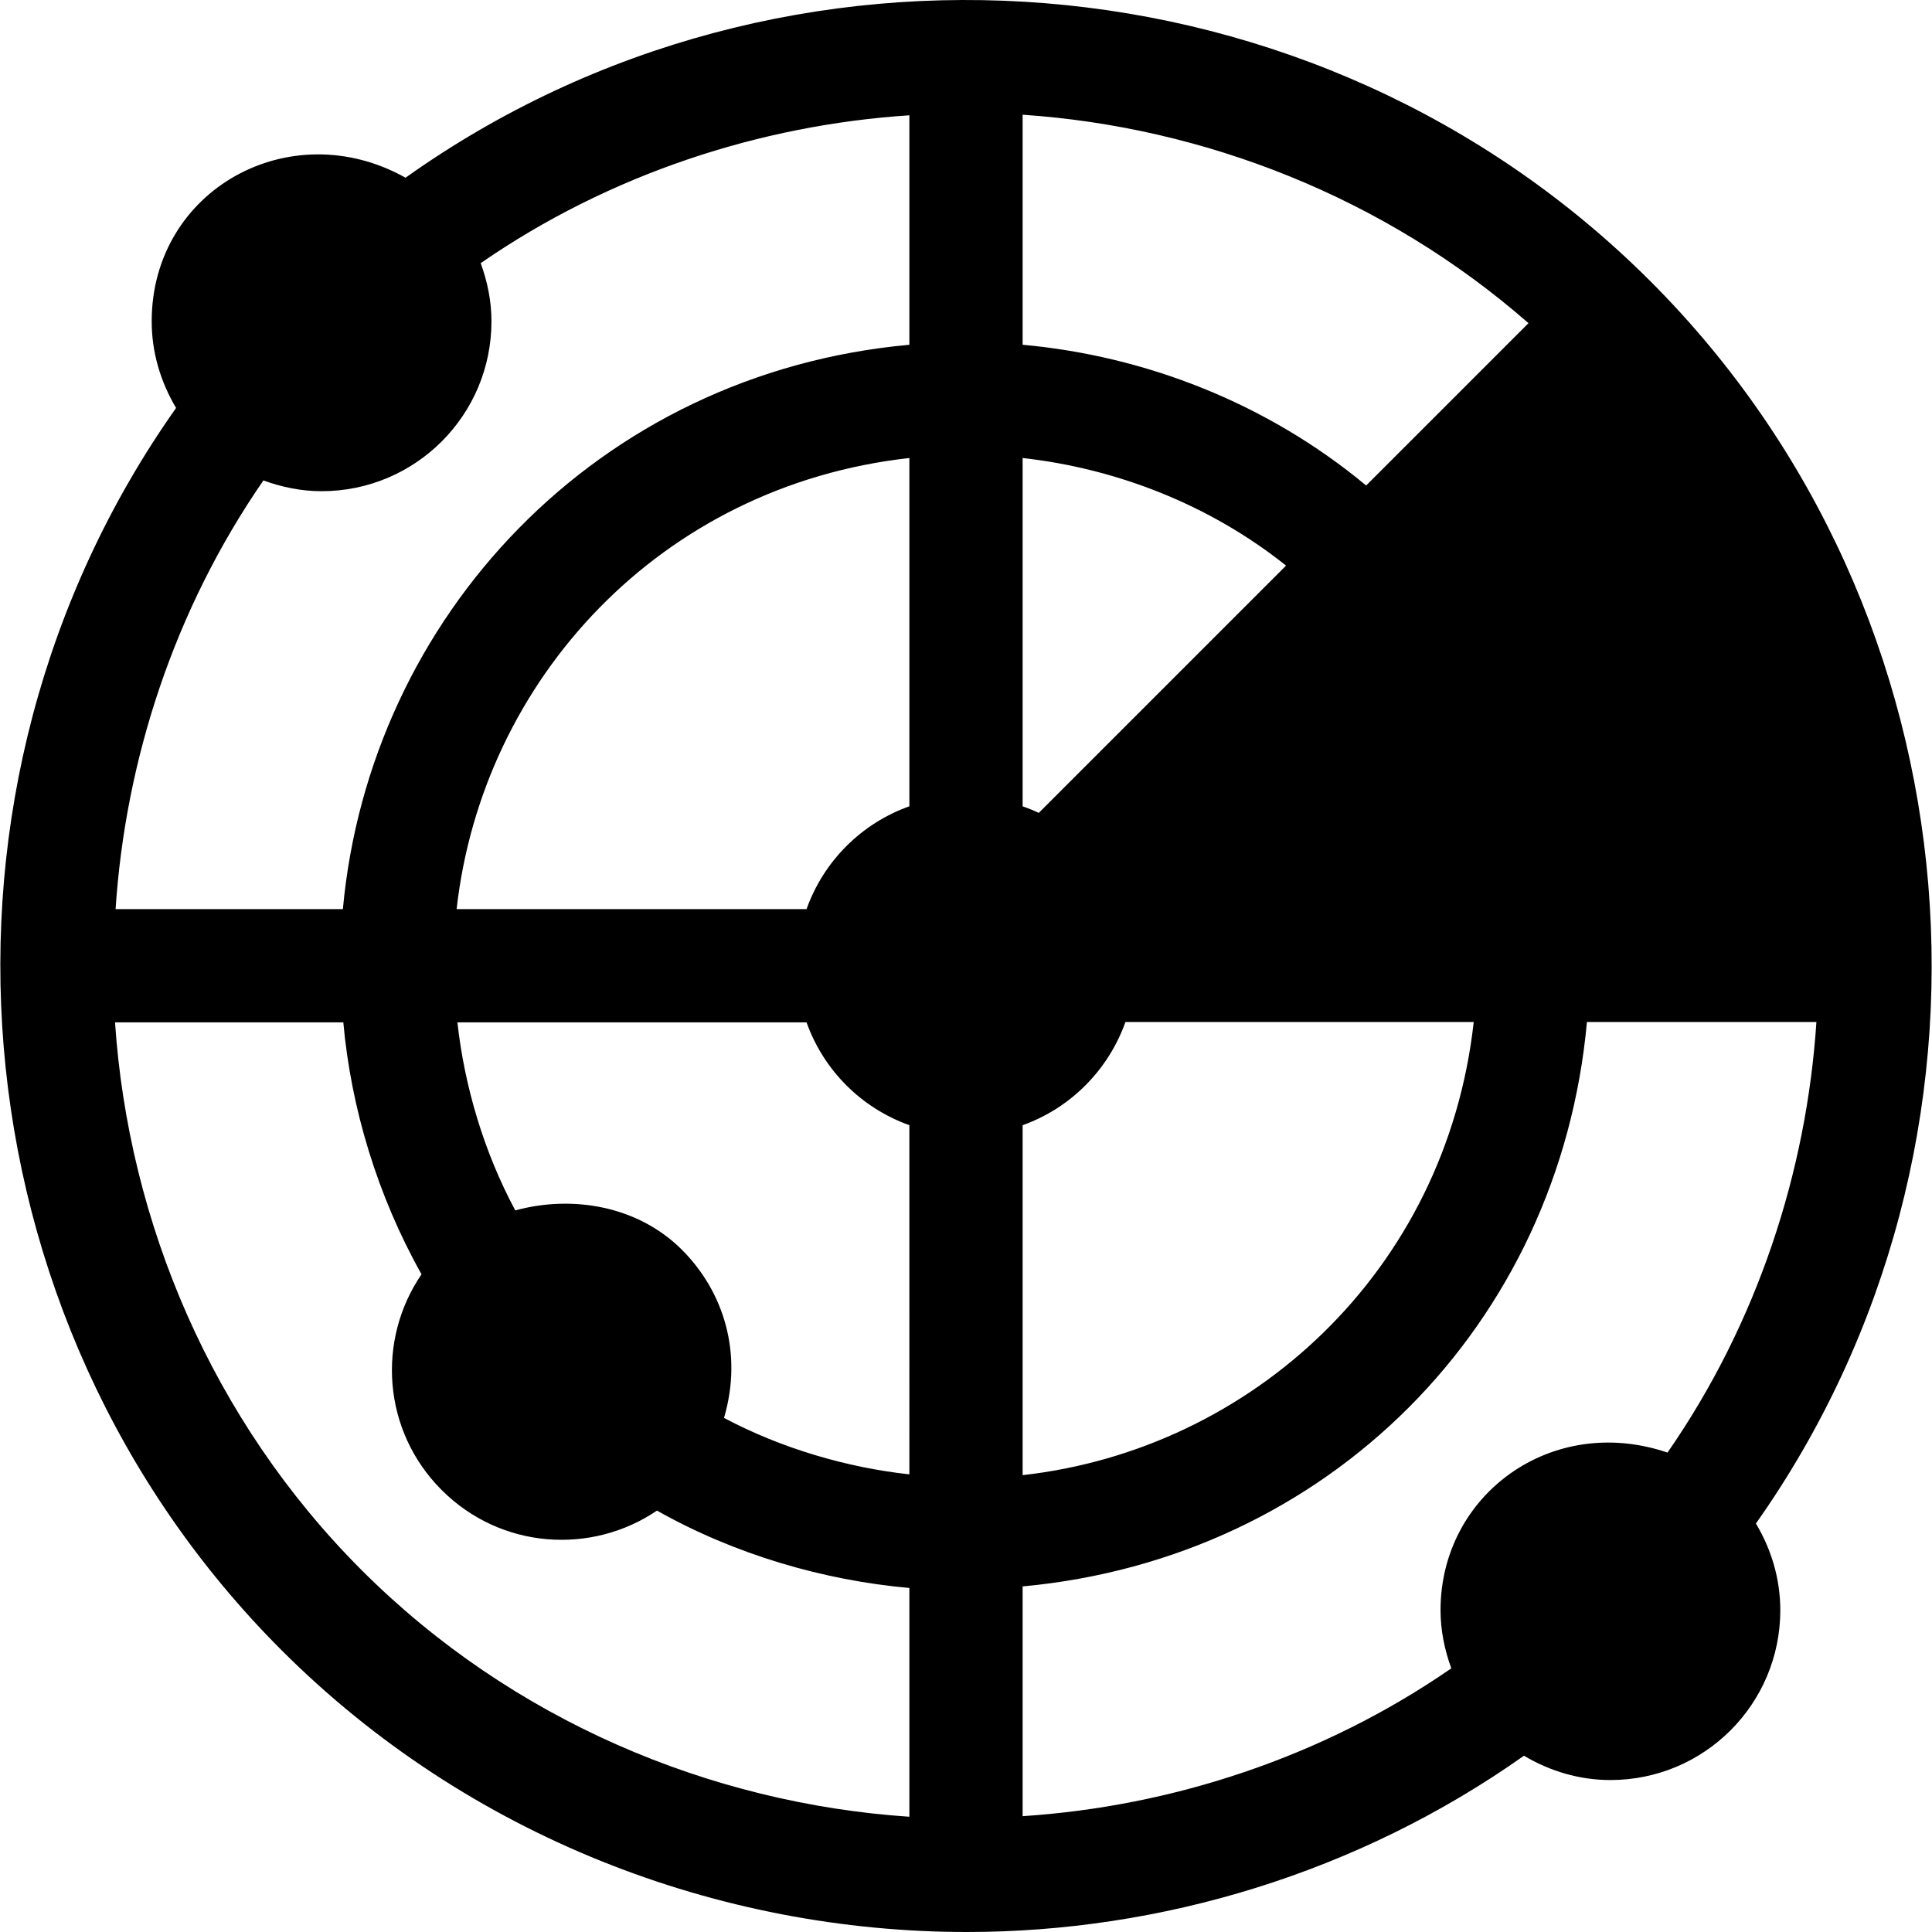 <?xml version="1.0" encoding="iso-8859-1"?>
<!-- Generator: Adobe Illustrator 19.0.0, SVG Export Plug-In . SVG Version: 6.00 Build 0)  -->
<svg version="1.1" id="Capa_1" xmlns="http://www.w3.org/2000/svg" xmlns:xlink="http://www.w3.org/1999/xlink" x="0px" y="0px"
	 viewBox="0 0 512 512" style="enable-background:new 0 0 512 512;" xml:space="preserve">
<g>
	<g>
		<path d="M437.387,74.543C349.146-13.714,208.1-24.545,107.471,47.097c-30.538-17.119-67.27,3.171-67.27,38.055
			c0,8.235,2.35,16.065,6.467,22.96C-24.405,208.71-13.41,349.297,74.612,437.318C124.072,486.778,190.522,512,256.235,512
			c51.245,0,103.558-15.562,147.635-46.717c6.882,4.102,14.694,6.445,22.907,6.445c24.88,0,45.02-20.123,45.02-45.02
			c0-8.238-2.345-16.065-6.465-22.962C536.405,303.149,525.408,162.564,437.387,74.543z M240.993,481.458
			c-52.767-3.552-105.34-25.53-145.161-65.359c-39.821-39.822-61.795-92.395-65.348-145.161h60.499
			c2.033,22.772,9.103,46.09,20.729,66.763c-11.918,17.414-10.361,41.477,5.34,57.178c15.771,15.769,39.805,17.159,57.048,5.446
			c20.698,11.658,44.096,18.467,66.893,20.506V481.458z M240.993,390.722c-16.616-1.827-33.87-6.866-49.124-14.958
			c5.052-17.154-0.084-33.492-11.141-44.548c-11.557-11.566-28.852-14.618-44.174-10.449c-8.313-15.456-13.479-32.956-15.335-49.831
			h92.524c4.534,12.714,14.535,22.715,27.249,27.249V390.722z M240.993,213.675c-12.714,4.534-22.715,14.535-27.249,27.249h-92.735
			c6.807-60.745,53.991-112.21,119.984-119.546V213.675z M240.993,91.366c-82.878,7.529-143.037,72.262-150.126,149.559H30.633
			c2.588-39.482,15.552-79.424,39.174-113.604c4.889,1.783,10.055,2.852,15.415,2.852c24.838,0,45.02-20.112,45.02-45.02
			c0-5.36-1.07-10.528-2.852-15.417c34.181-23.627,74.123-36.593,113.603-39.181V91.366z M271.008,121.379
			c24.662,2.742,49.423,12.252,69.814,28.512l-65.533,65.533c-1.391-0.665-2.815-1.226-4.281-1.748V121.379z M271.008,91.364v-60.96
			c48.031,3.234,95.968,21.902,134.057,55.241l-43.021,43.021C335.67,106.734,303.371,94.304,271.008,91.364z M271.007,298.187
			c12.714-4.534,22.715-14.635,27.249-27.349h92.297c-7.357,66.172-59.003,113.302-119.546,120.091V298.187z M441.905,384.949
			c-30.618-10.413-60.148,11.094-60.148,41.76c0,5.36,1.069,10.528,2.854,15.417c-34.181,23.628-74.125,36.593-113.605,39.181
			v-60.889c80.939-7.474,142.252-69.281,149.548-149.58h60.813C478.769,310.475,465.707,350.668,441.905,384.949z"/>
	</g>
</g>
<g>
</g>
<g>
</g>
<g>
</g>
<g>
</g>
<g>
</g>
<g>
</g>
<g>
</g>
<g>
</g>
<g>
</g>
<g>
</g>
<g>
</g>
<g>
</g>
<g>
</g>
<g>
</g>
<g>
</g>
</svg>
